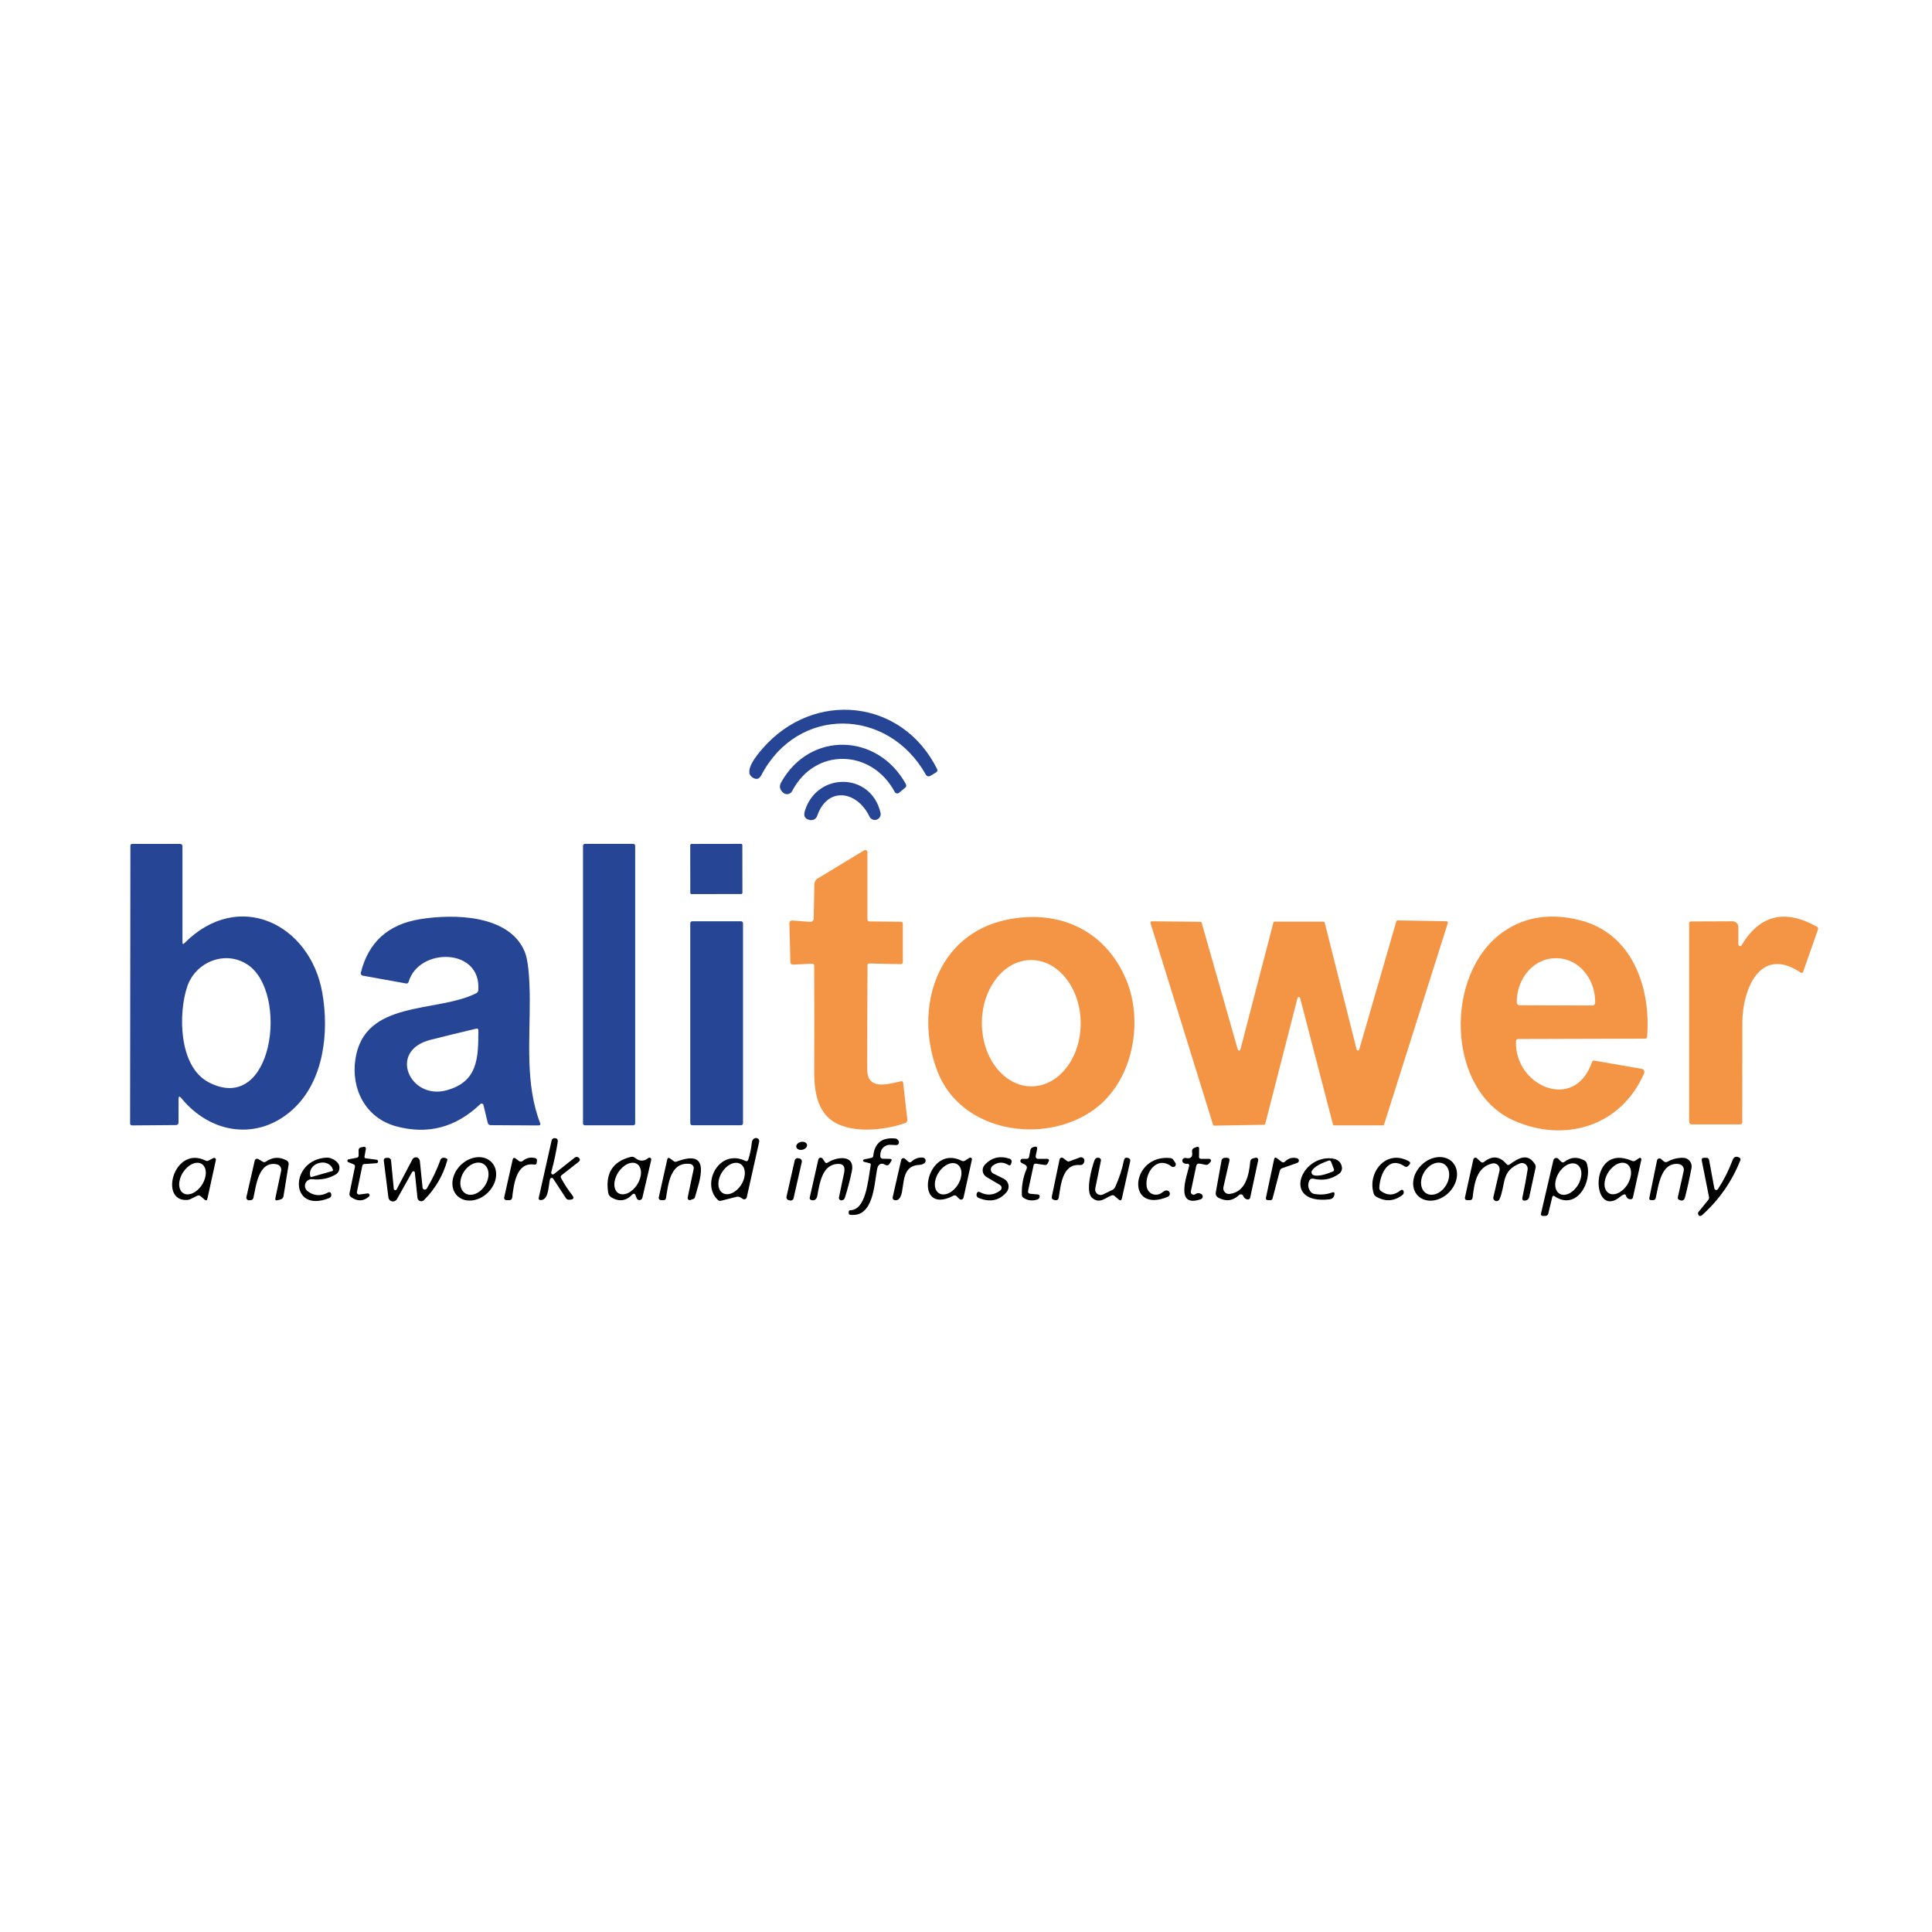 <svg width="100" height="100" viewBox="0 0 100 100" fill="none" xmlns="http://www.w3.org/2000/svg">
<rect width="100" height="100" fill="white"/>
<g clip-path="url(#clip0_29_2592)">
<path d="M-31 4H132V95.688H-31V4Z" fill="white"/>
<path d="M39.485 38.727C42.13 35.706 46.696 36.17 48.501 39.801C48.539 39.877 48.522 39.938 48.448 39.983L48.149 40.162C48.13 40.173 48.11 40.18 48.088 40.184C48.067 40.187 48.045 40.185 48.024 40.18C48.003 40.174 47.984 40.165 47.967 40.151C47.95 40.138 47.935 40.122 47.925 40.103C45.971 36.612 41.293 36.515 39.406 40.123C39.299 40.33 39.147 40.37 38.952 40.243C38.459 39.928 39.186 39.07 39.485 38.727Z" fill="#264695"/>
<path d="M40.435 40.489C41.93 37.82 45.443 37.951 46.888 40.587C46.925 40.658 46.913 40.72 46.851 40.773L46.533 41.035C46.516 41.05 46.497 41.06 46.476 41.065C46.455 41.071 46.432 41.071 46.411 41.067C46.39 41.062 46.37 41.053 46.352 41.04C46.335 41.027 46.321 41.01 46.311 40.991C45.125 38.766 42.187 38.668 41.001 40.946C40.981 40.985 40.952 41.02 40.917 41.046C40.881 41.073 40.841 41.092 40.797 41.1C40.754 41.109 40.709 41.109 40.666 41.098C40.623 41.088 40.583 41.068 40.549 41.04C40.356 40.881 40.318 40.697 40.435 40.489Z" fill="#264695"/>
<path d="M41.661 41.966C42.293 39.937 45.086 39.972 45.573 42.06C45.593 42.134 45.584 42.212 45.548 42.279C45.512 42.347 45.453 42.398 45.381 42.424C45.309 42.449 45.23 42.447 45.16 42.416C45.09 42.387 45.034 42.331 45.003 42.262C44.357 40.927 42.831 40.685 42.295 42.235C42.271 42.304 42.224 42.363 42.162 42.402C42.1 42.44 42.027 42.456 41.955 42.447C41.671 42.413 41.573 42.253 41.661 41.966Z" fill="#264695"/>
<path d="M9.243 56.89L9.241 58.106C9.24 58.139 9.227 58.171 9.204 58.195C9.18 58.218 9.149 58.232 9.116 58.233L6.842 58.251C6.77 58.251 6.734 58.215 6.734 58.143L6.749 43.781C6.749 43.714 6.782 43.681 6.848 43.681H9.316C9.401 43.681 9.444 43.724 9.444 43.809V48.772C9.444 48.871 9.479 48.886 9.548 48.815C12.344 45.999 16.048 47.819 16.679 51.37C17.046 53.428 16.763 55.946 15.17 57.411C13.377 59.06 10.913 58.713 9.385 56.839C9.29 56.723 9.243 56.74 9.243 56.89Z" fill="#264695"/>
<path d="M32.78 43.678H30.274C30.22 43.678 30.176 43.722 30.176 43.776V58.148C30.176 58.203 30.22 58.246 30.274 58.246H32.78C32.834 58.246 32.877 58.203 32.877 58.148V43.776C32.877 43.722 32.834 43.678 32.78 43.678Z" fill="#264695"/>
<path d="M38.361 43.678L35.789 43.682C35.754 43.683 35.726 43.711 35.726 43.746L35.73 46.215C35.731 46.25 35.759 46.278 35.794 46.278L38.365 46.274C38.4 46.274 38.428 46.245 38.428 46.211L38.424 43.741C38.424 43.706 38.395 43.678 38.361 43.678Z" fill="#264695"/>
<path d="M45.019 47.694L46.631 47.709C46.657 47.709 46.683 47.72 46.701 47.739C46.72 47.757 46.73 47.782 46.731 47.808V49.799C46.731 49.813 46.728 49.827 46.722 49.84C46.717 49.853 46.709 49.865 46.699 49.875C46.689 49.885 46.677 49.892 46.664 49.898C46.651 49.903 46.637 49.905 46.623 49.905L44.986 49.87C44.931 49.869 44.903 49.896 44.903 49.952C44.892 51.752 44.887 53.549 44.887 55.343C44.887 56.437 45.903 56.134 46.627 55.967C46.699 55.95 46.739 55.979 46.747 56.052L46.965 57.957C46.969 57.994 46.96 58.031 46.941 58.062C46.921 58.093 46.892 58.116 46.857 58.128C45.738 58.524 43.876 58.721 42.92 57.892C42.248 57.309 42.14 56.278 42.144 55.498C42.152 53.663 42.152 51.828 42.142 49.993C42.141 49.916 42.102 49.88 42.026 49.883L41.038 49.927C41.022 49.928 41.005 49.925 40.99 49.919C40.975 49.914 40.961 49.905 40.949 49.894C40.937 49.883 40.927 49.869 40.92 49.854C40.914 49.84 40.91 49.824 40.909 49.807L40.858 47.782C40.858 47.763 40.861 47.745 40.868 47.727C40.875 47.71 40.886 47.695 40.9 47.682C40.913 47.669 40.93 47.659 40.947 47.653C40.965 47.646 40.984 47.644 41.003 47.645L41.934 47.715C41.958 47.717 41.981 47.714 42.003 47.706C42.025 47.699 42.045 47.686 42.062 47.671C42.08 47.655 42.093 47.635 42.103 47.614C42.112 47.592 42.117 47.569 42.118 47.546L42.15 45.771C42.151 45.71 42.168 45.651 42.198 45.599C42.228 45.546 42.27 45.503 42.321 45.471L44.73 44.013C44.746 44.002 44.765 43.997 44.785 43.997C44.804 43.996 44.824 44.001 44.841 44.011C44.858 44.02 44.872 44.034 44.882 44.051C44.892 44.068 44.897 44.087 44.897 44.106V47.572C44.897 47.652 44.938 47.693 45.019 47.694Z" fill="#F49546"/>
<path d="M18.774 50.5C18.757 50.497 18.742 50.491 18.728 50.481C18.714 50.472 18.702 50.46 18.693 50.446C18.683 50.432 18.677 50.416 18.674 50.399C18.672 50.383 18.672 50.366 18.676 50.349C19.066 48.769 20.085 47.846 21.734 47.578C23.485 47.293 26.357 47.336 27.158 49.257C27.327 49.662 27.414 50.479 27.421 51.708C27.433 53.821 27.18 56.121 27.957 58.13C27.988 58.213 27.959 58.254 27.871 58.252L25.402 58.238C25.316 58.237 25.263 58.194 25.243 58.11L25.023 57.193C25.019 57.177 25.011 57.162 24.999 57.15C24.988 57.137 24.973 57.129 24.957 57.124C24.941 57.119 24.924 57.119 24.907 57.123C24.891 57.127 24.876 57.135 24.864 57.146C23.595 58.361 22.14 58.744 20.5 58.297C18.931 57.869 18.16 56.376 18.395 54.823C18.861 51.722 22.604 52.444 24.654 51.407C24.682 51.392 24.706 51.371 24.723 51.345C24.741 51.319 24.751 51.289 24.754 51.258C24.937 49.047 21.677 49.021 21.152 50.818C21.13 50.888 21.083 50.917 21.011 50.903L18.774 50.5Z" fill="#264695"/>
<path d="M56.619 57.437C54.062 59.281 49.715 58.636 48.505 55.41C47.293 52.181 48.481 48.35 52.124 47.602C54.822 47.05 57.216 48.155 58.289 50.703C59.208 52.882 58.656 55.966 56.619 57.437Z" fill="#F49546"/>
<path d="M78.469 53.889C78.369 56.191 81.493 57.601 82.399 54.977C82.421 54.913 82.464 54.887 82.53 54.899L84.975 55.323C85 55.327 85.023 55.337 85.044 55.352C85.065 55.367 85.082 55.386 85.094 55.409C85.106 55.432 85.112 55.457 85.113 55.482C85.114 55.508 85.109 55.534 85.099 55.557C83.889 58.328 80.963 59.16 78.355 58C74.848 56.441 74.724 50.364 77.825 48.22C78.95 47.443 80.271 47.248 81.79 47.633C84.473 48.316 85.457 51.089 85.254 53.662C85.25 53.728 85.214 53.76 85.148 53.76L78.585 53.779C78.512 53.779 78.473 53.815 78.469 53.889Z" fill="#F49546"/>
<path d="M90.144 48.925C91.085 47.353 92.386 47.035 94.047 47.969C94.071 47.982 94.089 48.003 94.099 48.029C94.109 48.054 94.109 48.082 94.1 48.108L93.332 50.292C93.306 50.365 93.262 50.38 93.198 50.337C91.065 48.906 90.192 51.288 90.186 52.886C90.181 54.621 90.179 56.357 90.18 58.091C90.18 58.119 90.169 58.146 90.149 58.166C90.129 58.186 90.103 58.197 90.074 58.197H87.582C87.481 58.197 87.43 58.146 87.43 58.044V47.782C87.43 47.758 87.439 47.736 87.455 47.72C87.472 47.703 87.494 47.694 87.517 47.694L89.679 47.686C89.718 47.685 89.757 47.693 89.793 47.708C89.829 47.722 89.862 47.744 89.889 47.772C89.917 47.799 89.939 47.832 89.954 47.868C89.969 47.904 89.977 47.942 89.977 47.981V48.878C89.976 48.898 89.982 48.917 89.994 48.933C90.006 48.949 90.023 48.96 90.042 48.966C90.061 48.971 90.081 48.97 90.1 48.962C90.118 48.955 90.134 48.942 90.144 48.925Z" fill="#F49546"/>
<path d="M38.356 47.684H35.83C35.774 47.684 35.728 47.73 35.728 47.786V58.141C35.728 58.197 35.774 58.242 35.83 58.242H38.356C38.413 58.242 38.458 58.197 38.458 58.141V47.786C38.458 47.73 38.413 47.684 38.356 47.684Z" fill="#264695"/>
<path d="M67.159 51.659L65.49 58.167C65.486 58.181 65.478 58.194 65.466 58.203C65.454 58.212 65.44 58.218 65.425 58.218L62.853 58.263C62.839 58.263 62.824 58.258 62.812 58.249C62.8 58.241 62.791 58.228 62.786 58.214L59.549 47.778C59.545 47.767 59.544 47.756 59.546 47.745C59.547 47.734 59.552 47.723 59.558 47.714C59.565 47.705 59.574 47.698 59.584 47.693C59.594 47.688 59.605 47.686 59.616 47.686L62.132 47.712C62.147 47.713 62.161 47.718 62.173 47.726C62.184 47.735 62.193 47.747 62.197 47.761L64.07 54.33C64.074 54.344 64.083 54.357 64.096 54.365C64.108 54.374 64.122 54.379 64.137 54.378C64.152 54.378 64.166 54.373 64.178 54.364C64.19 54.355 64.198 54.343 64.202 54.328L65.91 47.755C65.914 47.741 65.922 47.728 65.935 47.718C65.947 47.709 65.962 47.704 65.977 47.704H68.499C68.515 47.704 68.53 47.71 68.542 47.719C68.554 47.729 68.563 47.742 68.567 47.757L70.219 54.32C70.222 54.335 70.231 54.349 70.243 54.358C70.255 54.368 70.27 54.373 70.285 54.374C70.301 54.374 70.316 54.369 70.328 54.36C70.341 54.35 70.35 54.337 70.353 54.322L72.273 47.69C72.277 47.675 72.286 47.662 72.298 47.653C72.31 47.644 72.325 47.639 72.34 47.639L74.875 47.684C74.885 47.684 74.896 47.687 74.906 47.692C74.915 47.697 74.923 47.704 74.93 47.712C74.936 47.721 74.94 47.731 74.942 47.742C74.944 47.752 74.943 47.763 74.94 47.774L71.641 58.2C71.637 58.214 71.628 58.226 71.616 58.235C71.604 58.244 71.589 58.249 71.574 58.248H69.06C69.044 58.248 69.03 58.244 69.017 58.234C69.005 58.225 68.996 58.212 68.993 58.197L67.293 51.657C67.289 51.642 67.28 51.629 67.268 51.62C67.256 51.61 67.241 51.605 67.225 51.605C67.21 51.606 67.195 51.611 67.183 51.621C67.171 51.631 67.162 51.644 67.159 51.659Z" fill="#F49546"/>
<path d="M12.819 49.933C14.962 51.364 14.155 57.745 10.812 56.026C9.226 55.208 9.23 52.419 9.693 51.06C10.129 49.781 11.665 49.163 12.819 49.933Z" fill="white"/>
<path d="M78.654 52.032C78.615 52.032 78.578 52.017 78.55 51.989C78.523 51.962 78.507 51.924 78.507 51.885V51.859C78.508 51.561 78.561 51.266 78.663 50.991C78.764 50.716 78.913 50.467 79.099 50.257C79.286 50.047 79.507 49.88 79.751 49.767C79.995 49.654 80.255 49.596 80.518 49.597H80.571C81.102 49.599 81.611 49.84 81.985 50.266C82.359 50.693 82.568 51.27 82.566 51.871V51.898C82.566 51.936 82.551 51.974 82.523 52.001C82.496 52.029 82.458 52.044 82.419 52.044L78.654 52.032Z" fill="white"/>
<path d="M50.822 52.975C50.831 54.779 51.984 56.237 53.396 56.229C54.808 56.222 55.946 54.753 55.936 52.948C55.927 51.143 54.774 49.686 53.362 49.693C51.95 49.7 50.813 51.17 50.822 52.975Z" fill="white"/>
<path d="M23.106 56.435C21.219 56.948 20.047 54.383 22.291 53.819C23.074 53.62 23.86 53.429 24.648 53.244C24.723 53.227 24.76 53.256 24.76 53.334C24.758 54.77 24.736 55.993 23.106 56.435Z" fill="white"/>
<path d="M28.469 61.034C28.383 61.346 28.414 62.108 27.994 62.116C27.903 62.118 27.867 62.075 27.888 61.985L28.554 59.023C28.561 58.991 28.579 58.962 28.605 58.942C28.631 58.922 28.662 58.911 28.695 58.911C28.831 58.909 28.888 58.975 28.868 59.108C28.787 59.623 28.674 60.147 28.532 60.679C28.527 60.697 28.528 60.716 28.535 60.733C28.541 60.75 28.553 60.765 28.568 60.775C28.583 60.785 28.601 60.79 28.619 60.79C28.637 60.789 28.654 60.782 28.668 60.771L29.75 59.917C29.778 59.895 29.812 59.883 29.848 59.883C29.883 59.882 29.918 59.894 29.946 59.915C29.995 59.953 30.016 59.997 30.011 60.046C30.007 60.077 29.985 60.108 29.946 60.139C29.655 60.37 29.364 60.598 29.072 60.824C29.019 60.866 29.009 60.916 29.041 60.975C29.211 61.291 29.402 61.584 29.614 61.855C29.743 62.018 29.687 62.099 29.447 62.099C29.415 62.099 29.384 62.091 29.357 62.077C29.33 62.062 29.306 62.04 29.29 62.014L28.632 61.007C28.622 60.993 28.609 60.981 28.593 60.974C28.578 60.967 28.56 60.965 28.543 60.968C28.526 60.971 28.509 60.978 28.496 60.99C28.483 61.002 28.474 61.017 28.469 61.034Z" fill="black"/>
<path d="M38.729 60.023C38.82 59.745 38.881 59.46 38.911 59.169C38.919 59.078 38.943 59.013 38.984 58.972C39.034 58.92 39.091 58.898 39.153 58.904C39.176 58.907 39.198 58.914 39.218 58.926C39.237 58.938 39.254 58.953 39.267 58.971C39.281 58.99 39.29 59.011 39.294 59.033C39.299 59.055 39.299 59.078 39.294 59.1L38.652 61.973C38.647 61.994 38.638 62.013 38.624 62.029C38.611 62.045 38.593 62.058 38.574 62.066C38.554 62.075 38.533 62.078 38.512 62.077C38.491 62.076 38.471 62.069 38.452 62.059L38.316 61.975C38.256 61.94 38.192 61.93 38.124 61.947L37.317 62.152C37.291 62.159 37.262 62.159 37.235 62.153C37.208 62.146 37.183 62.132 37.163 62.114C36.264 61.294 37.209 59.424 38.579 60.088C38.653 60.124 38.704 60.102 38.729 60.023Z" fill="black"/>
<path d="M45.017 60.212L44.718 60.133C44.704 60.129 44.692 60.121 44.684 60.11C44.676 60.099 44.671 60.085 44.672 60.071C44.672 60.057 44.677 60.044 44.685 60.033C44.694 60.022 44.706 60.014 44.72 60.011L45.103 59.931C45.163 59.918 45.195 59.881 45.201 59.821C45.275 59.158 45.654 58.861 46.338 58.929C46.383 58.932 46.428 58.953 46.464 58.987C46.499 59.022 46.522 59.066 46.527 59.111C46.531 59.156 46.518 59.198 46.489 59.228C46.461 59.258 46.419 59.272 46.374 59.269L46.083 59.255C46.008 59.251 45.936 59.264 45.867 59.296C45.658 59.389 45.556 59.574 45.563 59.85C45.564 59.883 45.578 59.915 45.602 59.939C45.625 59.962 45.657 59.976 45.69 59.976L46.048 59.982C46.156 59.985 46.179 60.031 46.12 60.119L46.034 60.249C46.013 60.282 45.979 60.305 45.941 60.313C45.903 60.322 45.863 60.315 45.83 60.294C45.704 60.217 45.597 60.214 45.51 60.286C45.455 60.332 45.416 60.416 45.394 60.536C45.245 61.36 45.199 63.016 44.013 62.878C43.956 62.872 43.928 62.841 43.929 62.784C43.929 62.764 43.929 62.744 43.929 62.725C43.929 62.703 43.938 62.682 43.952 62.666C43.967 62.651 43.987 62.642 44.009 62.641C44.807 62.619 44.915 61.227 45.07 60.294C45.077 60.251 45.059 60.223 45.017 60.212Z" fill="black"/>
<path d="M41.538 59.509C41.691 59.474 41.794 59.356 41.769 59.245C41.743 59.134 41.599 59.073 41.447 59.108C41.294 59.143 41.191 59.261 41.216 59.371C41.242 59.482 41.386 59.544 41.538 59.509Z" fill="black"/>
<path d="M18.947 59.958L19.481 60.025C19.506 60.026 19.529 60.036 19.545 60.054C19.562 60.072 19.571 60.096 19.57 60.12C19.569 60.144 19.559 60.167 19.541 60.184C19.523 60.2 19.499 60.209 19.475 60.209L18.866 60.249C18.802 60.253 18.764 60.287 18.752 60.349L18.475 61.692C18.471 61.71 18.471 61.729 18.477 61.746C18.481 61.764 18.491 61.78 18.503 61.794C18.516 61.807 18.532 61.817 18.549 61.823C18.566 61.829 18.585 61.831 18.603 61.828L19.025 61.771C19.045 61.769 19.065 61.773 19.082 61.783C19.099 61.793 19.113 61.808 19.121 61.826C19.129 61.844 19.132 61.864 19.127 61.884C19.123 61.903 19.113 61.921 19.098 61.934C18.808 62.187 18.496 62.194 18.165 61.957C18.135 61.935 18.112 61.906 18.099 61.873C18.086 61.839 18.082 61.802 18.09 61.767L18.371 60.4C18.384 60.332 18.359 60.285 18.293 60.26L18.03 60.154C18.015 60.148 18.001 60.136 17.992 60.122C17.983 60.108 17.979 60.091 17.981 60.074C17.982 60.057 17.99 60.041 18.001 60.029C18.013 60.016 18.028 60.008 18.045 60.005L18.465 59.925C18.53 59.913 18.562 59.874 18.562 59.807V59.536C18.562 59.453 18.603 59.404 18.685 59.388L18.795 59.365C18.909 59.343 18.955 59.389 18.933 59.504L18.868 59.852C18.856 59.914 18.882 59.95 18.947 59.958Z" fill="black"/>
<path d="M53.497 60.319L53.216 61.629C53.194 61.725 53.233 61.779 53.334 61.79L53.725 61.826C53.781 61.832 53.81 61.862 53.813 61.918C53.817 62.008 53.771 62.066 53.674 62.093C53.413 62.168 53.18 62.136 52.973 61.997C52.922 61.964 52.895 61.915 52.892 61.851C52.871 61.382 52.954 60.929 53.14 60.492C53.155 60.456 53.156 60.415 53.143 60.378C53.129 60.341 53.102 60.31 53.067 60.292L52.869 60.186C52.849 60.174 52.832 60.156 52.822 60.134C52.813 60.112 52.811 60.087 52.817 60.064C52.822 60.041 52.836 60.02 52.855 60.005C52.873 59.989 52.896 59.981 52.92 59.98H53.145C53.21 59.98 53.249 59.948 53.263 59.885L53.334 59.524C53.349 59.453 53.39 59.407 53.458 59.385L53.526 59.363C53.652 59.324 53.702 59.368 53.676 59.497L53.607 59.84C53.604 59.857 53.604 59.874 53.608 59.891C53.612 59.908 53.62 59.924 53.631 59.938C53.642 59.951 53.656 59.962 53.671 59.969C53.687 59.977 53.704 59.98 53.721 59.98H54.173C54.293 59.98 54.324 60.033 54.267 60.139L54.222 60.225C54.19 60.285 54.14 60.309 54.074 60.298L53.623 60.231C53.554 60.22 53.512 60.249 53.497 60.319Z" fill="black"/>
<path d="M61.448 60.235C61.391 60.247 61.331 60.236 61.268 60.2C61.238 60.184 61.216 60.157 61.204 60.125C61.193 60.093 61.193 60.058 61.205 60.026C61.218 59.994 61.241 59.967 61.271 59.951C61.301 59.934 61.337 59.929 61.37 59.935C61.638 59.995 61.748 59.886 61.7 59.608C61.693 59.567 61.701 59.526 61.721 59.49C61.742 59.455 61.774 59.428 61.812 59.414L61.937 59.369C62.025 59.337 62.068 59.367 62.067 59.461L62.061 59.876C62.059 59.946 62.093 59.98 62.163 59.98H62.584C62.603 59.98 62.621 59.985 62.636 59.995C62.652 60.004 62.664 60.019 62.672 60.035C62.679 60.052 62.682 60.071 62.679 60.089C62.676 60.107 62.668 60.124 62.656 60.137L62.568 60.235C62.548 60.257 62.523 60.274 62.495 60.284C62.467 60.293 62.438 60.296 62.409 60.29L62.102 60.231C62 60.211 61.938 60.251 61.916 60.353L61.639 61.661C61.633 61.69 61.635 61.72 61.647 61.748C61.658 61.775 61.677 61.798 61.702 61.815C61.726 61.831 61.755 61.84 61.785 61.839C61.814 61.839 61.843 61.829 61.867 61.812C61.966 61.741 62.07 61.738 62.179 61.802C62.204 61.816 62.224 61.837 62.236 61.863C62.249 61.888 62.255 61.916 62.252 61.945C62.249 61.973 62.238 62 62.221 62.022C62.203 62.045 62.179 62.062 62.153 62.071C60.783 62.545 61.448 60.826 61.553 60.341C61.556 60.326 61.556 60.311 61.552 60.297C61.547 60.283 61.54 60.27 61.529 60.259C61.519 60.249 61.506 60.241 61.491 60.237C61.477 60.233 61.462 60.232 61.448 60.235Z" fill="black"/>
<path d="M47.183 60.123C47.347 59.968 47.541 59.899 47.763 59.915C47.796 59.918 47.826 59.931 47.852 59.951C47.877 59.971 47.895 59.999 47.904 60.03C47.913 60.061 47.913 60.094 47.903 60.125C47.893 60.156 47.874 60.183 47.849 60.203C47.776 60.258 47.687 60.289 47.582 60.294C46.451 60.349 46.936 61.794 46.482 62.092C46.436 62.121 46.379 62.132 46.311 62.122C46.293 62.119 46.277 62.113 46.262 62.104C46.247 62.094 46.234 62.082 46.224 62.068C46.214 62.053 46.207 62.037 46.204 62.019C46.201 62.002 46.201 61.984 46.205 61.967L46.645 60.04C46.649 60.019 46.659 60 46.673 59.985C46.688 59.969 46.706 59.958 46.726 59.952C46.745 59.945 46.767 59.944 46.787 59.948C46.808 59.953 46.827 59.962 46.843 59.977L47.008 60.125C47.067 60.178 47.126 60.178 47.183 60.123Z" fill="black"/>
<path d="M51.06 60.92C51.008 60.889 50.964 60.847 50.931 60.797C50.897 60.747 50.875 60.69 50.866 60.63C50.857 60.57 50.861 60.51 50.879 60.452C50.896 60.394 50.926 60.341 50.967 60.296C51.314 59.914 51.746 59.808 52.26 59.976C52.279 59.982 52.296 59.992 52.311 60.005C52.326 60.017 52.339 60.033 52.347 60.051C52.356 60.068 52.362 60.087 52.363 60.107C52.365 60.127 52.362 60.147 52.356 60.166L52.324 60.264C52.32 60.275 52.313 60.285 52.305 60.294C52.297 60.302 52.287 60.309 52.276 60.313C52.265 60.317 52.253 60.318 52.241 60.317C52.229 60.316 52.218 60.312 52.208 60.306C51.914 60.124 51.636 60.137 51.374 60.343C51.342 60.368 51.318 60.401 51.302 60.438C51.286 60.475 51.28 60.515 51.285 60.556C51.289 60.596 51.303 60.634 51.326 60.667C51.349 60.7 51.381 60.727 51.417 60.744L51.957 61.013C52.018 61.044 52.071 61.087 52.112 61.141C52.154 61.195 52.182 61.258 52.196 61.324C52.21 61.391 52.208 61.459 52.192 61.525C52.175 61.591 52.143 61.652 52.099 61.704C51.725 62.144 51.246 62.245 50.663 62.008C50.552 61.962 50.519 61.876 50.565 61.751C50.57 61.738 50.578 61.726 50.588 61.716C50.598 61.706 50.61 61.698 50.623 61.693C50.636 61.688 50.651 61.686 50.665 61.687C50.679 61.688 50.693 61.691 50.706 61.698C51.081 61.9 51.437 61.874 51.773 61.618C51.796 61.602 51.814 61.579 51.826 61.554C51.838 61.528 51.844 61.5 51.842 61.471C51.84 61.443 51.832 61.416 51.817 61.392C51.802 61.367 51.782 61.347 51.757 61.333L51.06 60.92Z" fill="black"/>
<path d="M88.919 61.549C89.223 61.086 89.477 60.585 89.679 60.047C89.744 59.876 89.86 59.832 90.027 59.915C90.052 59.927 90.072 59.949 90.082 59.975C90.091 60.001 90.091 60.03 90.08 60.056C89.646 61.145 88.996 62.082 88.13 62.867C88.014 62.973 87.935 62.964 87.894 62.839C87.888 62.82 87.886 62.8 87.89 62.781C87.894 62.762 87.902 62.744 87.915 62.729L88.422 62.105C88.438 62.085 88.45 62.061 88.457 62.036C88.463 62.011 88.464 61.984 88.459 61.959L88.086 60.084C88.064 59.975 88.108 59.923 88.218 59.927C88.253 59.929 88.287 59.929 88.32 59.929C88.4 59.928 88.448 59.967 88.463 60.045L88.734 61.51C88.737 61.531 88.746 61.549 88.761 61.564C88.775 61.578 88.793 61.589 88.813 61.593C88.833 61.597 88.854 61.595 88.873 61.587C88.892 61.579 88.908 61.566 88.919 61.549Z" fill="black"/>
<path d="M10.204 61.894L9.858 62.065C9.805 62.09 9.748 62.105 9.687 62.109C8.209 62.207 9.004 59.247 10.654 60.078C10.697 60.098 10.738 60.098 10.779 60.078L11.046 59.941C11.061 59.934 11.078 59.93 11.095 59.932C11.112 59.934 11.128 59.94 11.142 59.95C11.155 59.961 11.165 59.975 11.171 59.991C11.177 60.007 11.178 60.025 11.174 60.041L10.736 62.04C10.713 62.141 10.663 62.157 10.585 62.089L10.383 61.916C10.329 61.868 10.269 61.861 10.204 61.894Z" fill="black"/>
<path d="M14.326 60.264C13.377 60.072 13.252 61.394 13.118 61.995C13.1 62.077 13.05 62.118 12.967 62.12C12.945 62.12 12.923 62.121 12.9 62.124C12.879 62.127 12.857 62.124 12.837 62.117C12.817 62.11 12.799 62.097 12.785 62.081C12.77 62.065 12.76 62.046 12.754 62.025C12.749 62.004 12.749 61.982 12.753 61.961L13.185 60.072C13.19 60.053 13.198 60.036 13.21 60.021C13.222 60.007 13.238 59.995 13.255 59.987C13.272 59.98 13.291 59.976 13.31 59.977C13.329 59.978 13.348 59.983 13.365 59.993L13.607 60.133C13.66 60.163 13.711 60.161 13.76 60.127C14.113 59.883 14.474 59.864 14.844 60.07C14.878 60.089 14.906 60.119 14.923 60.154C14.94 60.19 14.946 60.23 14.94 60.27L14.675 61.908C14.66 62.002 14.607 62.061 14.516 62.085L14.367 62.124C14.271 62.148 14.233 62.112 14.253 62.014L14.552 60.606C14.56 60.569 14.56 60.53 14.553 60.493C14.546 60.455 14.531 60.419 14.511 60.388C14.489 60.356 14.462 60.329 14.431 60.307C14.399 60.286 14.364 60.271 14.326 60.264Z" fill="black"/>
<path d="M17.036 62.012C14.962 62.845 14.976 60.013 16.904 59.919C17.111 59.909 17.335 60.029 17.466 60.172C17.507 60.216 17.537 60.27 17.555 60.328C17.572 60.386 17.577 60.447 17.567 60.507C17.558 60.567 17.535 60.624 17.5 60.674C17.466 60.724 17.421 60.765 17.368 60.795C17.009 61.002 16.61 61.082 16.17 61.036C16.094 61.027 16.018 61.044 15.953 61.083C15.888 61.122 15.837 61.181 15.809 61.252C15.781 61.323 15.777 61.401 15.798 61.474C15.818 61.547 15.863 61.611 15.923 61.657C16.252 61.908 16.61 61.928 16.997 61.716C17.009 61.709 17.023 61.706 17.037 61.705C17.05 61.704 17.064 61.706 17.077 61.711C17.09 61.716 17.101 61.724 17.111 61.734C17.12 61.744 17.127 61.756 17.132 61.769C17.151 61.826 17.152 61.877 17.136 61.922C17.122 61.96 17.089 61.99 17.036 62.012Z" fill="black"/>
<path d="M21.472 60.692C21.471 60.676 21.465 60.66 21.454 60.648C21.443 60.636 21.429 60.628 21.413 60.625C21.398 60.621 21.381 60.623 21.367 60.63C21.352 60.637 21.34 60.649 21.333 60.663L20.549 62.063C20.524 62.108 20.487 62.143 20.441 62.165C20.395 62.186 20.343 62.193 20.294 62.183C20.244 62.173 20.198 62.148 20.164 62.11C20.13 62.073 20.108 62.026 20.103 61.975L19.864 60.066C19.862 60.051 19.863 60.035 19.868 60.02C19.872 60.005 19.879 59.99 19.889 59.978C19.899 59.966 19.912 59.956 19.925 59.949C19.939 59.941 19.954 59.937 19.97 59.936L20.074 59.928C20.115 59.925 20.155 59.938 20.187 59.964C20.218 59.99 20.238 60.028 20.241 60.068L20.382 61.533C20.384 61.55 20.391 61.566 20.402 61.578C20.414 61.59 20.429 61.599 20.446 61.602C20.462 61.605 20.479 61.603 20.495 61.596C20.51 61.588 20.522 61.577 20.53 61.562L21.346 60.011C21.366 59.972 21.398 59.941 21.437 59.922C21.477 59.903 21.521 59.897 21.565 59.905C21.608 59.914 21.647 59.936 21.677 59.969C21.707 60.001 21.726 60.043 21.731 60.087L21.871 61.468C21.873 61.493 21.884 61.517 21.9 61.535C21.917 61.554 21.939 61.567 21.964 61.572C21.988 61.577 22.014 61.575 22.038 61.564C22.061 61.554 22.08 61.537 22.093 61.515C22.387 61.019 22.621 60.527 22.796 60.04C22.836 59.93 22.933 59.9 23.09 59.95C23.145 59.969 23.166 60.006 23.151 60.062C22.928 60.854 22.524 61.54 21.94 62.12C21.914 62.146 21.881 62.164 21.845 62.172C21.809 62.18 21.772 62.178 21.737 62.165C21.703 62.153 21.672 62.131 21.649 62.102C21.626 62.073 21.612 62.038 21.608 62.002L21.472 60.692Z" fill="black"/>
<path d="M25.442 60.154C25.534 60.249 25.601 60.365 25.64 60.495C25.68 60.626 25.691 60.769 25.672 60.916C25.654 61.063 25.606 61.211 25.533 61.352C25.459 61.493 25.361 61.624 25.243 61.737C25.126 61.851 24.992 61.944 24.848 62.013C24.705 62.081 24.555 62.123 24.408 62.137C24.26 62.15 24.118 62.135 23.988 62.091C23.859 62.047 23.746 61.975 23.654 61.881C23.563 61.786 23.496 61.67 23.456 61.54C23.417 61.409 23.406 61.266 23.425 61.119C23.443 60.972 23.491 60.824 23.564 60.683C23.638 60.542 23.736 60.411 23.853 60.298C23.971 60.184 24.105 60.091 24.248 60.022C24.392 59.954 24.542 59.911 24.689 59.898C24.837 59.885 24.979 59.901 25.108 59.944C25.238 59.988 25.351 60.06 25.442 60.154Z" fill="black"/>
<path d="M27.069 60.082C27.253 59.929 27.467 59.883 27.71 59.946C27.737 59.952 27.761 59.969 27.776 59.992C27.791 60.015 27.798 60.042 27.794 60.07L27.78 60.182C27.77 60.258 27.727 60.29 27.651 60.278C26.741 60.143 26.598 61.254 26.51 61.987C26.5 62.075 26.449 62.12 26.36 62.12H26.213C26.195 62.12 26.177 62.116 26.161 62.108C26.145 62.1 26.131 62.089 26.12 62.075C26.109 62.062 26.101 62.045 26.097 62.028C26.093 62.01 26.093 61.992 26.097 61.975L26.535 60.023C26.558 59.924 26.61 59.905 26.692 59.966L26.855 60.088C26.928 60.142 26.999 60.141 27.069 60.082Z" fill="black"/>
<path d="M31.647 61.979C31.603 61.953 31.565 61.918 31.536 61.875C31.507 61.832 31.488 61.784 31.48 61.733C31.323 60.73 31.715 60.113 32.653 59.881C32.691 59.872 32.73 59.872 32.767 59.88C32.805 59.889 32.84 59.906 32.869 59.93C33.099 60.118 33.327 60.123 33.554 59.942C33.569 59.929 33.589 59.922 33.609 59.921C33.629 59.92 33.648 59.925 33.665 59.936C33.682 59.947 33.695 59.963 33.703 59.981C33.71 60 33.712 60.02 33.707 60.04L33.248 61.998C33.241 62.03 33.223 62.059 33.198 62.081C33.173 62.102 33.141 62.115 33.108 62.117C33.075 62.12 33.042 62.111 33.014 62.093C32.986 62.075 32.965 62.049 32.953 62.018L32.884 61.843C32.879 61.829 32.87 61.817 32.859 61.808C32.848 61.798 32.834 61.792 32.82 61.789C32.806 61.786 32.791 61.787 32.777 61.791C32.763 61.796 32.751 61.804 32.741 61.814C32.42 62.163 32.056 62.218 31.647 61.979Z" fill="black"/>
<path d="M35.718 60.245C34.683 60.117 34.589 61.311 34.471 62.016C34.459 62.085 34.418 62.12 34.349 62.12H34.212C34.195 62.12 34.178 62.116 34.162 62.109C34.146 62.101 34.133 62.09 34.122 62.077C34.111 62.063 34.103 62.047 34.099 62.031C34.095 62.014 34.095 61.996 34.098 61.979L34.534 60.023C34.556 59.924 34.608 59.905 34.689 59.966L34.873 60.103C34.92 60.138 34.972 60.145 35.027 60.123C36.88 59.414 36.197 61.14 35.971 61.965C35.959 62.011 35.929 62.042 35.883 62.059L35.74 62.112C35.722 62.119 35.702 62.121 35.683 62.117C35.663 62.114 35.645 62.105 35.63 62.092C35.615 62.078 35.604 62.062 35.597 62.042C35.591 62.023 35.59 62.003 35.594 61.983L35.904 60.506C35.91 60.477 35.91 60.446 35.904 60.416C35.897 60.387 35.885 60.359 35.868 60.334C35.85 60.31 35.828 60.289 35.802 60.274C35.776 60.258 35.748 60.249 35.718 60.245Z" fill="black"/>
<path d="M41.392 59.966L41.312 59.948C41.233 59.93 41.154 59.98 41.136 60.059L40.709 61.942C40.691 62.021 40.74 62.1 40.819 62.118L40.898 62.136C40.977 62.154 41.056 62.104 41.074 62.025L41.502 60.142C41.52 60.063 41.471 59.984 41.392 59.966Z" fill="black"/>
<path d="M42.835 60.18C43.289 59.874 44.284 59.726 44.088 60.643C43.99 61.099 43.871 61.55 43.731 61.995C43.71 62.066 43.66 62.11 43.581 62.128C43.56 62.133 43.538 62.133 43.517 62.127C43.496 62.121 43.477 62.109 43.461 62.094C43.446 62.078 43.434 62.059 43.428 62.038C43.422 62.017 43.421 61.995 43.426 61.973L43.691 60.704C43.765 60.352 43.625 60.201 43.269 60.251C42.594 60.347 42.434 61.132 42.309 61.869C42.29 61.985 42.249 62.061 42.187 62.097C42.126 62.134 42.057 62.138 41.981 62.11C41.922 62.088 41.898 62.046 41.912 61.985L42.356 60.019C42.362 59.995 42.374 59.973 42.392 59.956C42.41 59.939 42.432 59.928 42.456 59.923C42.48 59.919 42.505 59.921 42.528 59.931C42.55 59.94 42.569 59.956 42.582 59.976L42.7 60.152C42.737 60.206 42.782 60.215 42.835 60.18Z" fill="black"/>
<path d="M49.351 61.889C47.193 63.008 47.916 59.141 49.779 60.082C49.837 60.112 49.894 60.109 49.95 60.074L50.176 59.933C50.19 59.924 50.207 59.919 50.224 59.919C50.242 59.919 50.258 59.925 50.272 59.934C50.286 59.944 50.297 59.958 50.303 59.974C50.309 59.991 50.31 60.008 50.306 60.025L49.872 61.989C49.867 62.012 49.856 62.033 49.84 62.05C49.824 62.067 49.803 62.08 49.781 62.086C49.758 62.092 49.735 62.093 49.712 62.087C49.689 62.081 49.669 62.069 49.652 62.052L49.512 61.914C49.464 61.866 49.41 61.858 49.351 61.889Z" fill="black"/>
<path d="M55.349 60.111L55.897 59.909C55.925 59.899 55.955 59.896 55.984 59.901C56.014 59.906 56.041 59.919 56.064 59.937C56.087 59.956 56.105 59.98 56.116 60.008C56.127 60.035 56.131 60.065 56.127 60.094C56.108 60.243 56.023 60.312 55.871 60.302C54.986 60.241 54.907 61.348 54.801 61.985C54.779 62.118 54.688 62.156 54.526 62.097C54.454 62.072 54.425 62.021 54.44 61.947L54.842 60.015C54.846 59.995 54.855 59.977 54.868 59.962C54.881 59.946 54.898 59.935 54.917 59.928C54.936 59.92 54.956 59.918 54.976 59.921C54.996 59.924 55.015 59.932 55.031 59.944L55.231 60.094C55.248 60.106 55.267 60.114 55.288 60.117C55.309 60.12 55.33 60.118 55.349 60.111Z" fill="black"/>
<path d="M57.721 61.441C57.926 60.996 58.078 60.531 58.177 60.048C58.199 59.944 58.264 59.905 58.373 59.929C58.479 59.953 58.52 60.017 58.495 60.123L58.069 62.03C58.044 62.141 57.987 62.16 57.9 62.085L57.686 61.9C57.642 61.862 57.592 61.853 57.538 61.873C57.193 62.008 56.912 62.328 56.527 62.002C56.156 61.688 56.517 60.412 56.647 60.068C56.694 59.944 56.777 59.9 56.898 59.935C56.928 59.945 56.953 59.964 56.969 59.991C56.984 60.017 56.99 60.048 56.983 60.078L56.69 61.515C56.68 61.566 56.684 61.62 56.702 61.669C56.72 61.718 56.752 61.761 56.793 61.794C56.835 61.826 56.885 61.846 56.937 61.852C56.989 61.858 57.042 61.849 57.089 61.826L57.578 61.588C57.644 61.557 57.691 61.508 57.721 61.441Z" fill="black"/>
<path d="M60.445 61.946C58.255 62.855 58.516 59.736 60.571 59.941C60.643 59.948 60.699 59.981 60.738 60.041L60.838 60.192C60.856 60.219 60.863 60.252 60.859 60.284C60.855 60.316 60.839 60.346 60.816 60.368C60.792 60.39 60.761 60.403 60.729 60.405C60.697 60.406 60.665 60.397 60.639 60.377C59.895 59.805 59.259 60.673 59.349 61.398C59.4 61.814 59.852 61.965 60.158 61.72C60.245 61.651 60.319 61.616 60.38 61.616C60.42 61.616 60.459 61.629 60.49 61.655C60.52 61.68 60.542 61.715 60.549 61.754C60.557 61.793 60.551 61.834 60.532 61.869C60.513 61.904 60.482 61.931 60.445 61.946Z" fill="black"/>
<path d="M64.347 61.898C64.338 61.878 64.325 61.86 64.309 61.847C64.292 61.833 64.272 61.824 64.251 61.82C64.23 61.816 64.208 61.817 64.188 61.823C64.167 61.829 64.148 61.84 64.133 61.855C63.816 62.158 63.46 62.204 63.063 61.993C63.015 61.968 62.975 61.927 62.951 61.878C62.927 61.829 62.919 61.774 62.929 61.72L63.224 60.078C63.242 59.979 63.301 59.929 63.401 59.929H63.528C63.545 59.929 63.562 59.933 63.577 59.94C63.593 59.947 63.606 59.958 63.617 59.972C63.627 59.985 63.635 60.001 63.638 60.017C63.642 60.034 63.642 60.051 63.638 60.068L63.324 61.445C63.314 61.491 63.315 61.538 63.327 61.583C63.339 61.628 63.361 61.67 63.393 61.704C63.424 61.739 63.463 61.765 63.507 61.782C63.551 61.798 63.598 61.803 63.644 61.798C64.485 61.696 64.644 60.809 64.714 60.123C64.722 60.036 64.767 59.982 64.85 59.96L64.985 59.925C65.004 59.921 65.023 59.921 65.042 59.926C65.061 59.931 65.078 59.941 65.092 59.954C65.106 59.968 65.116 59.984 65.122 60.003C65.127 60.021 65.128 60.041 65.123 60.06L64.712 61.977C64.694 62.061 64.642 62.096 64.557 62.081C64.46 62.063 64.39 62.002 64.347 61.898Z" fill="black"/>
<path d="M66.243 60.594L65.867 62.036C65.852 62.092 65.816 62.12 65.759 62.12H65.64C65.545 62.12 65.508 62.073 65.528 61.979L65.946 60.009C65.966 59.91 66.017 59.891 66.097 59.952L66.347 60.141C66.371 60.159 66.4 60.167 66.43 60.165C66.459 60.163 66.486 60.15 66.506 60.129C66.683 59.949 66.894 59.889 67.138 59.952C67.163 59.959 67.186 59.973 67.203 59.994C67.219 60.014 67.229 60.039 67.23 60.066C67.232 60.092 67.225 60.118 67.21 60.14C67.196 60.162 67.175 60.179 67.15 60.188L66.356 60.469C66.328 60.48 66.304 60.496 66.285 60.518C66.265 60.539 66.251 60.566 66.243 60.594Z" fill="black"/>
<path d="M68.811 62.077C66.34 62.356 67.297 59.789 68.935 59.96C69.227 59.991 69.4 60.134 69.453 60.39C69.467 60.457 69.461 60.528 69.436 60.592C69.411 60.656 69.368 60.712 69.312 60.752C68.913 61.043 68.465 61.128 67.97 61.007C67.931 60.998 67.89 61.002 67.855 61.02C67.819 61.037 67.791 61.065 67.774 61.101C67.679 61.303 67.698 61.495 67.831 61.675C67.879 61.741 67.942 61.781 68.02 61.796C68.341 61.855 68.648 61.832 68.942 61.724C69.047 61.686 69.09 61.722 69.07 61.832C69.044 61.979 68.958 62.06 68.811 62.077Z" fill="black"/>
<path d="M72.701 60.372C71.872 59.797 71.425 60.753 71.393 61.476C71.391 61.51 71.399 61.544 71.413 61.574C71.428 61.605 71.451 61.631 71.478 61.651C71.826 61.9 72.168 61.884 72.505 61.602C72.516 61.593 72.529 61.587 72.543 61.584C72.557 61.581 72.571 61.582 72.585 61.586C72.598 61.589 72.611 61.596 72.621 61.606C72.631 61.616 72.639 61.628 72.644 61.641C72.674 61.731 72.657 61.801 72.593 61.851C72.161 62.182 71.707 62.212 71.23 61.939C71.171 61.906 71.126 61.852 71.106 61.788C70.755 60.714 71.731 59.461 72.909 60.099C73.005 60.15 73.015 60.216 72.939 60.296L72.886 60.351C72.863 60.376 72.832 60.392 72.798 60.396C72.764 60.4 72.729 60.391 72.701 60.372Z" fill="black"/>
<path d="M75.174 60.148C75.266 60.243 75.334 60.359 75.374 60.49C75.414 60.621 75.425 60.764 75.407 60.912C75.389 61.06 75.342 61.209 75.269 61.35C75.195 61.492 75.097 61.623 74.98 61.738C74.743 61.968 74.442 62.114 74.143 62.142C73.844 62.169 73.571 62.078 73.386 61.887C73.294 61.792 73.226 61.676 73.186 61.545C73.146 61.414 73.134 61.271 73.152 61.123C73.17 60.975 73.217 60.827 73.29 60.685C73.364 60.543 73.462 60.412 73.579 60.297C73.816 60.067 74.118 59.922 74.417 59.894C74.716 59.866 74.988 59.957 75.174 60.148Z" fill="black"/>
<path d="M78.135 60.274C78.585 59.948 79.074 59.651 79.451 60.262C79.485 60.317 79.496 60.382 79.481 60.443L79.151 61.965C79.142 62.007 79.121 62.045 79.091 62.075C79.061 62.105 79.022 62.126 78.98 62.134C78.832 62.165 78.772 62.112 78.801 61.975C78.908 61.478 78.998 60.999 79.07 60.539C79.078 60.487 79.072 60.434 79.053 60.385C79.034 60.336 79.003 60.294 78.962 60.261C78.921 60.228 78.872 60.207 78.82 60.2C78.768 60.193 78.715 60.199 78.666 60.219C77.684 60.616 77.953 61.274 77.615 62.071C77.598 62.109 77.568 62.14 77.529 62.157C77.491 62.174 77.448 62.176 77.408 62.163C77.369 62.15 77.335 62.123 77.314 62.087C77.293 62.051 77.287 62.008 77.295 61.967L77.615 60.598C77.627 60.546 77.626 60.491 77.611 60.44C77.597 60.388 77.569 60.341 77.531 60.303C77.493 60.266 77.446 60.238 77.394 60.224C77.343 60.209 77.288 60.208 77.236 60.221C76.425 60.417 76.313 61.236 76.221 61.989C76.211 62.077 76.162 62.12 76.075 62.12H75.93C75.914 62.12 75.898 62.116 75.883 62.109C75.869 62.103 75.856 62.093 75.846 62.08C75.836 62.068 75.829 62.053 75.825 62.037C75.821 62.022 75.821 62.005 75.824 61.989L76.26 60.009C76.264 59.99 76.273 59.973 76.286 59.958C76.299 59.944 76.315 59.933 76.334 59.927C76.352 59.921 76.372 59.92 76.391 59.924C76.41 59.928 76.427 59.937 76.442 59.95L76.653 60.144C76.674 60.162 76.7 60.173 76.728 60.174C76.755 60.175 76.782 60.165 76.804 60.148C77.236 59.801 77.627 59.837 77.978 60.254C78.024 60.309 78.076 60.316 78.135 60.274Z" fill="black"/>
<path d="M80.344 61.963L80.138 62.821C80.13 62.853 80.111 62.882 80.085 62.903C80.058 62.923 80.026 62.935 79.993 62.935H79.844C79.831 62.935 79.818 62.932 79.806 62.926C79.794 62.92 79.784 62.912 79.775 62.901C79.767 62.891 79.761 62.879 79.758 62.866C79.756 62.853 79.756 62.84 79.759 62.827L80.403 60.054C80.409 60.027 80.422 60.003 80.441 59.983C80.46 59.963 80.483 59.949 80.509 59.941C80.536 59.934 80.563 59.934 80.59 59.94C80.616 59.947 80.64 59.961 80.659 59.98L80.806 60.127C80.859 60.18 80.915 60.183 80.975 60.137C81.302 59.886 81.65 59.863 82.016 60.07C82.073 60.102 82.111 60.15 82.13 60.212C82.446 61.188 81.591 62.686 80.462 61.916C80.401 61.874 80.361 61.889 80.344 61.963Z" fill="black"/>
<path d="M84.043 61.828C83.978 61.858 83.921 61.894 83.872 61.934C82.371 63.208 82.173 59.09 84.475 60.086C84.536 60.112 84.594 60.107 84.648 60.07L84.84 59.944C84.852 59.935 84.867 59.931 84.882 59.931C84.897 59.931 84.912 59.935 84.924 59.943C84.936 59.952 84.946 59.964 84.952 59.977C84.958 59.991 84.959 60.007 84.956 60.021L84.52 61.979C84.508 62.035 84.474 62.065 84.418 62.071C84.287 62.08 84.2 62.017 84.157 61.881C84.138 61.822 84.1 61.804 84.043 61.828Z" fill="black"/>
<path d="M86.317 60.127C86.556 59.992 86.822 59.926 87.114 59.927C87.179 59.927 87.244 59.942 87.304 59.97C87.363 59.998 87.415 60.038 87.457 60.089C87.499 60.14 87.529 60.199 87.546 60.263C87.562 60.326 87.564 60.392 87.552 60.457C87.454 60.976 87.343 61.478 87.218 61.965C87.176 62.133 87.074 62.18 86.914 62.105C86.854 62.077 86.831 62.031 86.845 61.967L87.148 60.61C87.157 60.57 87.158 60.528 87.15 60.488C87.142 60.447 87.126 60.409 87.102 60.375C87.078 60.341 87.047 60.313 87.012 60.292C86.976 60.27 86.937 60.257 86.896 60.251C85.967 60.131 85.846 61.374 85.702 62.001C85.684 62.082 85.634 62.121 85.551 62.12C85.526 62.12 85.502 62.12 85.478 62.12C85.388 62.12 85.353 62.076 85.372 61.989L85.767 60.064C85.771 60.041 85.781 60.021 85.796 60.004C85.811 59.986 85.831 59.974 85.852 59.966C85.874 59.959 85.897 59.958 85.919 59.962C85.941 59.967 85.962 59.977 85.979 59.992L86.109 60.105C86.173 60.16 86.242 60.168 86.317 60.127Z" fill="black"/>
<path d="M16.122 60.921C16.11 60.925 16.098 60.923 16.087 60.918C16.076 60.912 16.068 60.902 16.064 60.891L16.06 60.875C16.041 60.809 16.037 60.739 16.048 60.67C16.058 60.6 16.084 60.533 16.122 60.471C16.161 60.41 16.212 60.355 16.273 60.31C16.333 60.265 16.402 60.231 16.476 60.21L16.527 60.196C16.601 60.175 16.677 60.167 16.752 60.173C16.828 60.178 16.9 60.198 16.965 60.23C17.031 60.261 17.088 60.305 17.134 60.358C17.18 60.411 17.213 60.472 17.232 60.538L17.236 60.555C17.239 60.567 17.238 60.579 17.231 60.59C17.225 60.6 17.215 60.608 17.203 60.612L16.122 60.921Z" fill="white"/>
<path d="M69.045 60.518C69.049 60.529 69.052 60.541 69.051 60.552C69.051 60.564 69.048 60.575 69.044 60.586C69.039 60.596 69.032 60.606 69.024 60.614C69.015 60.622 69.005 60.628 68.994 60.632L68.77 60.72C68.567 60.798 68.362 60.845 68.2 60.852C68.037 60.858 67.931 60.822 67.904 60.752L67.888 60.714C67.875 60.679 67.881 60.637 67.908 60.591C67.934 60.544 67.98 60.493 68.041 60.441C68.103 60.389 68.18 60.337 68.268 60.288C68.356 60.239 68.454 60.194 68.554 60.155L68.778 60.07C68.8 60.062 68.824 60.063 68.845 60.072C68.866 60.082 68.882 60.099 68.89 60.121L69.045 60.518Z" fill="white"/>
<path d="M24.005 60.662C23.742 61.08 23.775 61.574 24.08 61.766C24.385 61.958 24.845 61.775 25.108 61.356C25.372 60.938 25.338 60.444 25.033 60.252C24.729 60.06 24.268 60.244 24.005 60.662Z" fill="white"/>
<path d="M37.363 60.689C37.107 61.104 37.127 61.579 37.405 61.751C37.684 61.922 38.117 61.725 38.373 61.31C38.628 60.895 38.609 60.419 38.33 60.248C38.051 60.076 37.618 60.274 37.363 60.689Z" fill="white"/>
<path d="M73.718 60.666C73.463 61.084 73.51 61.577 73.821 61.766C74.133 61.956 74.591 61.77 74.846 61.352C75.1 60.934 75.054 60.441 74.742 60.252C74.431 60.062 73.972 60.248 73.718 60.666Z" fill="white"/>
<path d="M9.468 60.689C9.204 61.106 9.211 61.585 9.484 61.758C9.758 61.932 10.194 61.735 10.459 61.318C10.724 60.901 10.717 60.422 10.443 60.248C10.169 60.074 9.733 60.272 9.468 60.689Z" fill="white"/>
<path d="M31.998 60.686C31.731 61.103 31.733 61.582 32.004 61.755C32.275 61.929 32.712 61.733 32.979 61.316C33.246 60.899 33.244 60.421 32.973 60.247C32.702 60.073 32.266 60.27 31.998 60.686Z" fill="white"/>
<path d="M48.58 60.696C48.316 61.108 48.324 61.585 48.598 61.76C48.872 61.935 49.308 61.743 49.572 61.331C49.836 60.918 49.827 60.442 49.553 60.267C49.279 60.092 48.843 60.284 48.58 60.696Z" fill="white"/>
<path d="M80.671 60.729C80.421 61.148 80.445 61.621 80.723 61.787C81.001 61.953 81.429 61.749 81.679 61.33C81.928 60.911 81.905 60.438 81.626 60.272C81.348 60.106 80.92 60.311 80.671 60.729Z" fill="white"/>
<path d="M83.239 60.687C82.977 61.104 82.988 61.581 83.263 61.753C83.537 61.926 83.972 61.727 84.233 61.311C84.494 60.894 84.484 60.417 84.209 60.245C83.934 60.073 83.5 60.271 83.239 60.687Z" fill="white"/>
</g>
<defs>
<clipPath id="clip0_29_2592">
<rect width="98" height="92" fill="white" transform="translate(1 4)"/>
</clipPath>
</defs>
</svg>
